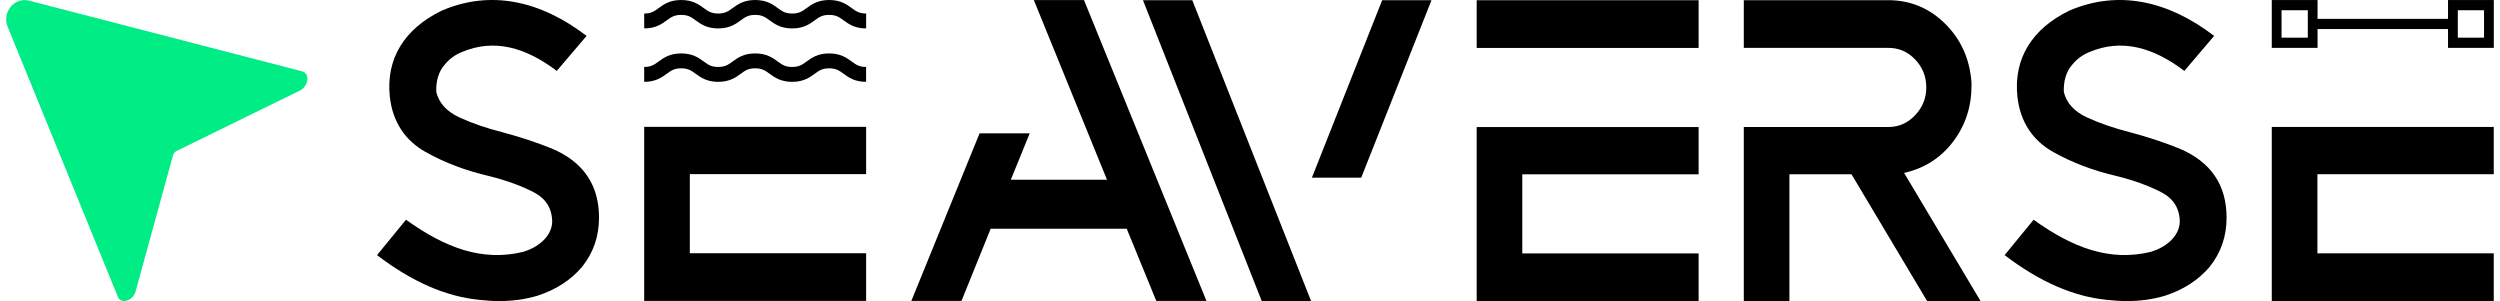 <svg width="274" height="33" viewBox="0 0 274 33" fill="none" xmlns="http://www.w3.org/2000/svg">
<path d="M14.836 32.032L18.955 17.045C19.015 16.822 19.169 16.636 19.373 16.535L32.973 9.872C33.849 9.323 33.946 8.037 33.13 7.823L3.192 0.073C1.574 -0.346 0.19 1.346 0.845 2.947L12.917 32.528C13.248 33.343 14.462 33.028 14.836 32.032Z" fill="#00ED85"/>
<path d="M143.693 32.992H138.287L125.269 0.02H130.675L143.693 32.992ZM149.189 19.474H143.783L151.486 0.02H156.892L149.189 19.474Z" fill="black"/>
<path d="M186.169 0.025H161.844V5.255H186.169V0.025Z" fill="black"/>
<path d="M186.169 33H161.844V13.924H186.169V19.104H166.842V27.774H186.169V33Z" fill="black"/>
<path d="M217.069 32.995H211.212L202.924 19.099H196.121V32.995H191.12V13.918H206.976C208.116 13.918 209.093 13.488 209.905 12.621C210.717 11.758 211.122 10.744 211.122 9.583C211.122 8.422 210.717 7.37 209.905 6.521C209.096 5.671 208.116 5.248 206.976 5.248H191.12V0.019H206.933C209.367 0.019 211.453 0.882 213.195 2.609C214.936 4.336 215.896 6.489 216.077 9.062V9.391C216.077 11.716 215.401 13.764 214.051 15.536C212.7 17.312 210.911 18.448 208.688 18.952L217.066 32.987L217.069 32.995Z" fill="black"/>
<path d="M233.14 32.997C232.415 32.997 231.673 32.951 230.917 32.864C227.256 32.507 223.519 30.875 219.707 27.959L222.884 24.082C227.206 27.187 231.265 28.686 235.728 27.603C237.326 27.124 238.824 25.967 238.904 24.348C238.904 22.862 238.229 21.772 236.885 21.073C235.538 20.373 233.926 19.786 232.051 19.311C229.45 18.716 227.096 17.825 224.993 16.636C222.89 15.448 221.426 13.469 221.112 10.62C220.65 6.432 222.726 3.143 226.785 1.171C232.127 -1.136 237.614 0.059 242.669 3.936L239.402 7.771C235.989 5.184 232.525 4.195 228.965 5.719C228.239 6.016 227.634 6.464 227.149 7.054C226.444 7.82 226.146 8.925 226.197 10.085C226.498 11.305 227.347 12.232 228.737 12.871C230.128 13.511 231.703 14.053 233.458 14.497C235.364 15.004 237.162 15.598 238.857 16.28C242.308 17.738 244.033 20.262 244.033 23.859C244.033 25.911 243.411 27.708 242.17 29.253C240.93 30.71 239.295 31.763 237.269 32.416C235.969 32.801 234.591 32.997 233.14 32.997Z" fill="black"/>
<path d="M273.316 32.99H248.987V13.913H273.316V19.094H253.989V27.764H273.316V32.99Z" fill="black"/>
<path d="M269.095 2.067H253.209V3.183H269.095V2.067Z" fill="black"/>
<path d="M252.934 1.122V4.128H250.058V1.122H252.934ZM254.004 0.003H248.987V5.247H254.004V0.003Z" fill="black"/>
<path d="M272.251 1.122V4.128H269.375V1.122H272.251ZM273.321 0.003H268.304V5.247H273.321V0.003Z" fill="black"/>
<path d="M132.228 32.983H126.731L123.489 25.068H108.578L105.378 32.983H99.882L107.361 14.613H112.857L110.784 19.699H121.326L113.309 0.01H118.805L132.228 32.983Z" fill="black"/>
<path d="M54.756 32.997C54.031 32.997 53.288 32.951 52.533 32.864C48.872 32.507 45.134 30.875 41.323 27.959L44.499 24.082C48.822 27.187 52.881 28.686 57.344 27.603C58.942 27.124 60.44 25.967 60.52 24.348C60.52 22.862 59.844 21.772 58.501 21.073C57.153 20.373 55.542 19.786 53.666 19.311C51.065 18.716 48.712 17.825 46.609 16.636C44.506 15.448 43.041 13.469 42.727 10.62C42.269 6.432 44.342 3.143 48.404 1.171C53.746 -1.136 59.233 0.059 64.288 3.936L61.021 7.771C57.608 5.184 54.144 4.195 50.584 5.719C49.858 6.016 49.253 6.464 48.768 7.054C48.063 7.82 47.766 8.925 47.816 10.085C48.117 11.305 48.966 12.232 50.356 12.871C51.747 13.511 53.322 14.053 55.077 14.497C56.983 15.004 58.781 15.598 60.476 16.28C63.926 17.738 65.652 20.262 65.652 23.859C65.652 25.911 65.03 27.708 63.789 29.253C62.549 30.71 60.914 31.763 58.888 32.416C57.588 32.801 56.21 32.997 54.76 32.997H54.756Z" fill="black"/>
<path d="M94.928 32.981H70.603V13.904H94.928V19.085H75.604V27.755H94.928V32.981Z" fill="black"/>
<path d="M94.927 3.115C93.667 3.115 92.995 2.622 92.454 2.227C91.982 1.884 91.641 1.633 90.876 1.633C90.11 1.633 89.769 1.881 89.298 2.227C88.756 2.622 88.081 3.115 86.824 3.115C85.563 3.115 84.888 2.622 84.346 2.227C83.875 1.884 83.534 1.633 82.768 1.633C82.003 1.633 81.662 1.881 81.19 2.227C80.649 2.622 79.973 3.115 78.716 3.115C77.456 3.115 76.781 2.622 76.239 2.227C75.768 1.884 75.427 1.633 74.661 1.633C73.892 1.633 73.554 1.881 73.083 2.227C72.541 2.622 71.866 3.115 70.606 3.115V1.482C71.375 1.482 71.712 1.234 72.184 0.888C72.725 0.493 73.397 0 74.658 0C75.921 0 76.593 0.493 77.135 0.888C77.606 1.231 77.947 1.482 78.713 1.482C79.479 1.482 79.82 1.234 80.291 0.888C80.836 0.493 81.508 0 82.768 0C84.029 0 84.704 0.493 85.246 0.888C85.717 1.231 86.058 1.482 86.824 1.482C87.589 1.482 87.93 1.234 88.402 0.888C88.943 0.493 89.618 0 90.876 0C92.136 0 92.808 0.493 93.35 0.888C93.821 1.231 94.162 1.482 94.927 1.482V3.115Z" fill="black"/>
<path d="M94.928 8.97C93.667 8.97 92.995 8.477 92.454 8.082C91.983 7.74 91.641 7.488 90.876 7.488C90.11 7.488 89.769 7.736 89.298 8.082C88.756 8.477 88.081 8.97 86.824 8.97C85.564 8.97 84.888 8.477 84.347 8.082C83.875 7.74 83.534 7.488 82.769 7.488C82.003 7.488 81.662 7.736 81.191 8.082C80.649 8.477 79.974 8.97 78.717 8.97C77.456 8.97 76.781 8.477 76.239 8.082C75.768 7.74 75.427 7.488 74.661 7.488C73.896 7.488 73.555 7.736 73.08 8.082C72.538 8.477 71.863 8.97 70.603 8.97V7.338C71.372 7.338 71.709 7.089 72.181 6.743C72.722 6.348 73.398 5.855 74.658 5.855C75.918 5.855 76.594 6.348 77.135 6.743C77.607 7.086 77.948 7.338 78.713 7.338C79.479 7.338 79.82 7.089 80.291 6.743C80.833 6.348 81.508 5.855 82.765 5.855C84.026 5.855 84.701 6.348 85.243 6.743C85.714 7.086 86.055 7.338 86.82 7.338C87.586 7.338 87.927 7.089 88.398 6.743C88.94 6.348 89.615 5.855 90.873 5.855C92.133 5.855 92.805 6.348 93.347 6.743C93.818 7.086 94.159 7.338 94.924 7.338V8.97H94.928Z" fill="black"/>
</svg>

